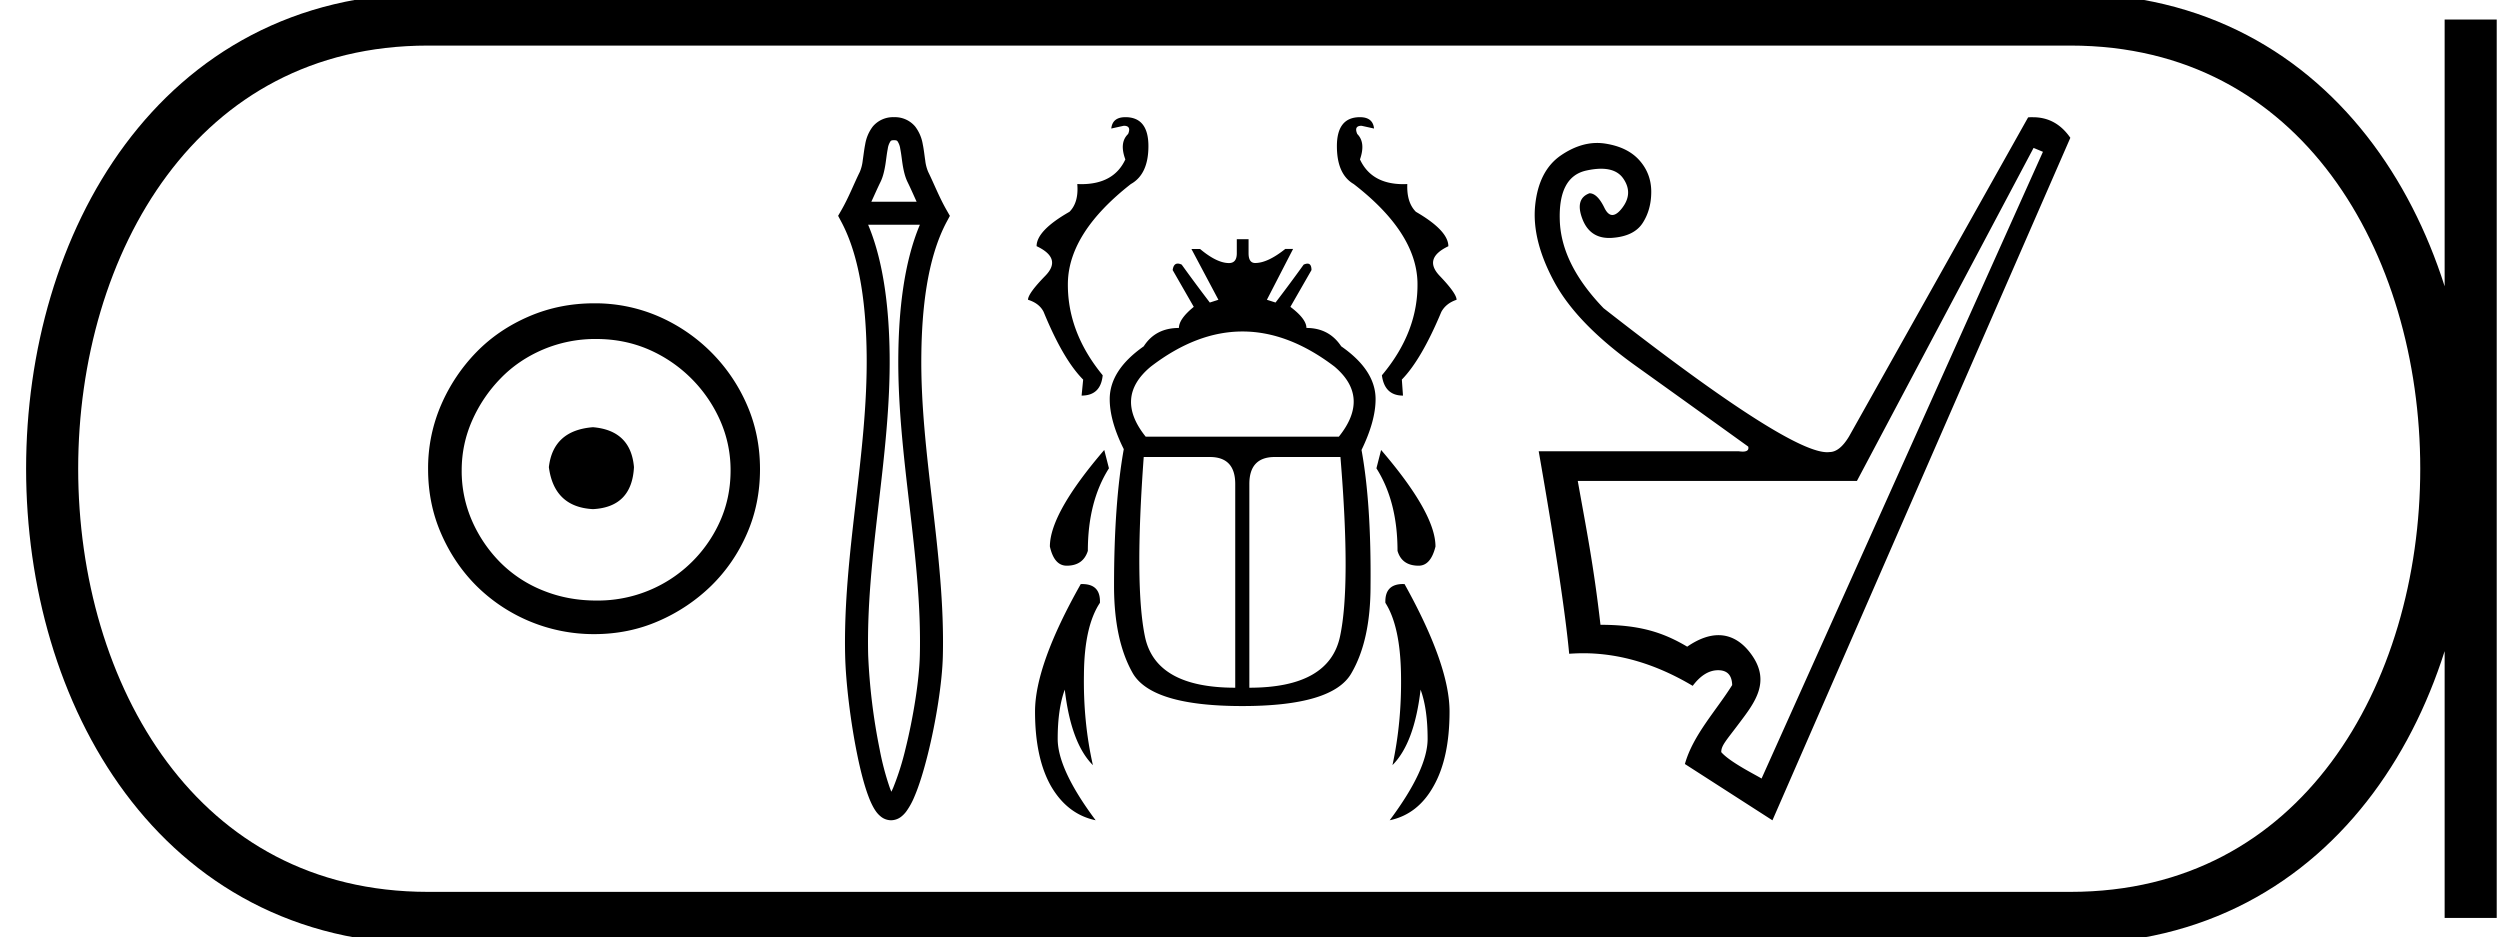<svg xmlns="http://www.w3.org/2000/svg" width="48.003" height="18"><path d="M11.386 8.203c-.51.04-.793.296-.847.767.067.51.35.78.847.806.498-.026.76-.295.787-.806-.04-.47-.303-.726-.787-.767zm.06-1.694c.364 0 .7.068 1.01.202a2.659 2.659 0 011.371 1.361c.134.303.201.622.201.958 0 .35-.067.676-.202.978a2.567 2.567 0 01-2.38 1.523c-.362 0-.702-.064-1.018-.192a2.426 2.426 0 01-.816-.534 2.621 2.621 0 01-.545-.797 2.38 2.38 0 01-.202-.978c0-.336.068-.655.202-.958.134-.302.316-.571.545-.806.228-.236.5-.42.816-.555a2.574 2.574 0 011.019-.202zm-.04-.685c-.443 0-.86.084-1.25.252-.39.168-.726.396-1.008.685a3.36 3.36 0 00-.676 1.009 3.053 3.053 0 00-.252 1.24c0 .444.084.857.252 1.24.168.384.393.716.676.999a3.2 3.2 0 002.258.927c.444 0 .857-.084 1.24-.252a3.36 3.36 0 001.009-.675c.289-.283.518-.615.686-.999.168-.383.252-.796.252-1.24 0-.444-.084-.857-.252-1.24a3.268 3.268 0 00-1.694-1.694 3.053 3.053 0 00-1.24-.252zM17.166 2.692c.045 0 .057.008.067.02a.34.34 0 01.053.146c.019.092.029.195.044.293.02.125.047.245.097.346.059.12.114.247.173.376h-.869c.06-.129.115-.256.174-.376.05-.101.077-.221.097-.346.015-.098.025-.2.044-.293a.34.34 0 01.053-.146c.01-.012.021-.02.067-.02zm.497 1.623c-.314.743-.404 1.676-.414 2.489-.012.976.103 1.948.216 2.92.11.95.22 1.902.197 2.858-.011.48-.127 1.2-.275 1.795a5.204 5.204 0 01-.235.745 1.738 1.738 0 01-.037.08 1.717 1.717 0 01-.028-.07 5.225 5.225 0 01-.197-.746 11.547 11.547 0 01-.22-1.804c-.023-.956.086-1.907.196-2.859.113-.971.228-1.943.216-2.92-.01-.812-.1-1.745-.413-2.488zm-.548 10.887zm-.078.126zm.148.003zm-.02-13.081a.507.507 0 00-.406.179.766.766 0 00-.146.34c-.02.1-.032.209-.048.315a.776.776 0 01-.056.218c-.114.23-.213.49-.355.736l-.061.106.058.109c.384.715.48 1.713.49 2.556.011.958-.103 1.91-.213 2.863-.113.972-.223 1.944-.2 2.92.012.51.102 1.258.229 1.883.064.317.138.603.217.812.043.116.09.212.138.282a.494.494 0 00.106.114.315.315 0 00.19.067.32.32 0 00.19-.064.52.52 0 00.107-.11 1.39 1.39 0 00.153-.28c.09-.209.178-.495.257-.812.157-.627.277-1.379.289-1.892.023-.976-.087-1.948-.2-2.92-.11-.952-.225-1.905-.213-2.863.01-.843.105-1.84.49-2.556l.058-.108-.061-.107c-.142-.247-.242-.506-.355-.736a.776.776 0 01-.057-.218c-.016-.106-.027-.215-.048-.315a.766.766 0 00-.146-.34.507.507 0 00-.406-.179zM21.608 2.25q-.247 0-.27.218l.24-.053q.15 0 .083.158-.173.165-.053.488-.22.475-.847.475l-.076-.002q.03.353-.15.533-.631.36-.631.66.496.234.165.571-.33.338-.33.458.218.068.3.233.376.916.759 1.3l-.03.307q.367 0 .405-.39-.69-.841-.668-1.795.03-.954 1.209-1.877.337-.188.337-.728 0-.556-.443-.556zm4.505 0q-.443 0-.443.556 0 .54.323.728 1.194.923 1.224 1.877.023.954-.683 1.795.052.39.405.39l-.022-.308q.375-.383.758-1.299.09-.165.293-.233 0-.12-.323-.458-.323-.337.165-.57 0-.3-.623-.661-.18-.18-.165-.533l-.075.002q-.614 0-.834-.475.113-.323-.052-.488-.068-.158.082-.158l.24.053q-.022-.218-.27-.218zm-2.256 4.115q.882 0 1.768.675.691.586.083 1.344h-3.71q-.607-.758.098-1.344.879-.675 1.761-.675zM21.203 8.64q-1.044 1.216-1.044 1.854.083.368.323.368.316 0 .406-.285 0-.946.405-1.585l-.09-.352zm5.316 0l-.09.352q.405.639.405 1.585.083.285.406.285.232 0 .323-.368 0-.638-1.044-1.854zm-3.289.135q.488 0 .488.518v3.912q-1.531 0-1.734-.984-.203-.984-.023-3.446zm2.508 0q.203 2.462-.008 3.446-.21.984-1.741.984V9.293q0-.518.488-.518zm-1.99-4.182v.27q0 .188-.15.188-.233 0-.555-.27h-.166l.518.975-.165.053q-.27-.353-.54-.728-.043-.02-.075-.02-.082 0-.098.125l.405.706q-.285.232-.285.405-.45 0-.676.353-.653.458-.653 1.014 0 .42.27.96-.187 1.044-.187 2.629 0 1.043.36 1.674.368.63 2.102.63 1.735 0 2.095-.63.368-.63.368-1.674.015-1.585-.173-2.613.27-.556.27-.976 0-.556-.66-1.014-.233-.353-.668-.353 0-.173-.308-.405l.405-.706q0-.124-.077-.124-.03 0-.073.019-.27.375-.54.728l-.166-.053.503-.976h-.15q-.338.27-.578.27-.127 0-.127-.187v-.27zm-2.967 6.621l-.029.001q-.878 1.554-.878 2.448 0 .893.308 1.434.315.54.856.653-.729-.976-.729-1.562 0-.578.136-.946.12 1.029.54 1.45-.187-.827-.172-1.743.007-.923.307-1.374.015-.36-.339-.36zm6.16 0q-.354 0-.34.361.286.45.3 1.374.016.916-.164 1.742.42-.42.54-1.449.135.368.135.946 0 .586-.728 1.562.54-.113.841-.653.308-.54.308-1.434 0-.894-.864-2.448h-.028zM39.047 2.84l.18.075-5.403 12.034c-.092-.06-.606-.312-.774-.507 0-.13.093-.219.36-.576.282-.375.581-.766.24-1.269-.157-.232-.373-.401-.654-.401-.174 0-.373.065-.6.221-.47-.28-.925-.42-1.665-.42-.13-1.141-.276-1.861-.436-2.762h5.36l3.392-6.395zm-.011-.59c-.03 0-.062.001-.094.004L35.504 8.38c-.12.2-.245.3-.375.3a.349.349 0 01-.045.003c-.505 0-1.936-.922-4.293-2.765-.54-.56-.821-1.12-.841-1.681-.02-.56.148-.88.503-.961.107-.024.204-.036.29-.036.2 0 .343.064.43.194.125.185.118.37-.022.555-.07.093-.134.139-.192.139-.057 0-.108-.046-.153-.139-.09-.185-.186-.278-.286-.278-.19.07-.235.236-.135.496.093.241.264.362.512.362.02 0 .039 0 .059-.002.28-.02.475-.115.585-.285.11-.17.165-.37.165-.6 0-.23-.075-.431-.225-.601-.15-.17-.368-.278-.653-.323a1.027 1.027 0 00-.16-.013c-.232 0-.464.08-.696.238-.285.195-.45.516-.495.961-.045.445.078.936.368 1.471.29.536.813 1.074 1.569 1.614.755.54 1.473 1.056 2.154 1.546.016.064-.02.096-.106.096a.533.533 0 01-.074-.006h-3.843c.32 1.832.515 3.128.585 3.888.09-.006.179-.01.269-.01.7 0 1.402.209 2.103.626.15-.2.313-.3.488-.3s.265.095.27.285c-.305.488-.753.961-.908 1.516l1.681 1.081 5.72-13.105c-.182-.263-.42-.395-.717-.395z"/><path d="M8.22.375c-9.625 0-9.625 17.25 0 17.25M8.22.375h31.533M8.22 17.625h31.533M47.44.375v17.25M39.753.375c9.625 0 9.625 17.25 0 17.25" fill="none" stroke="#000"/></svg>